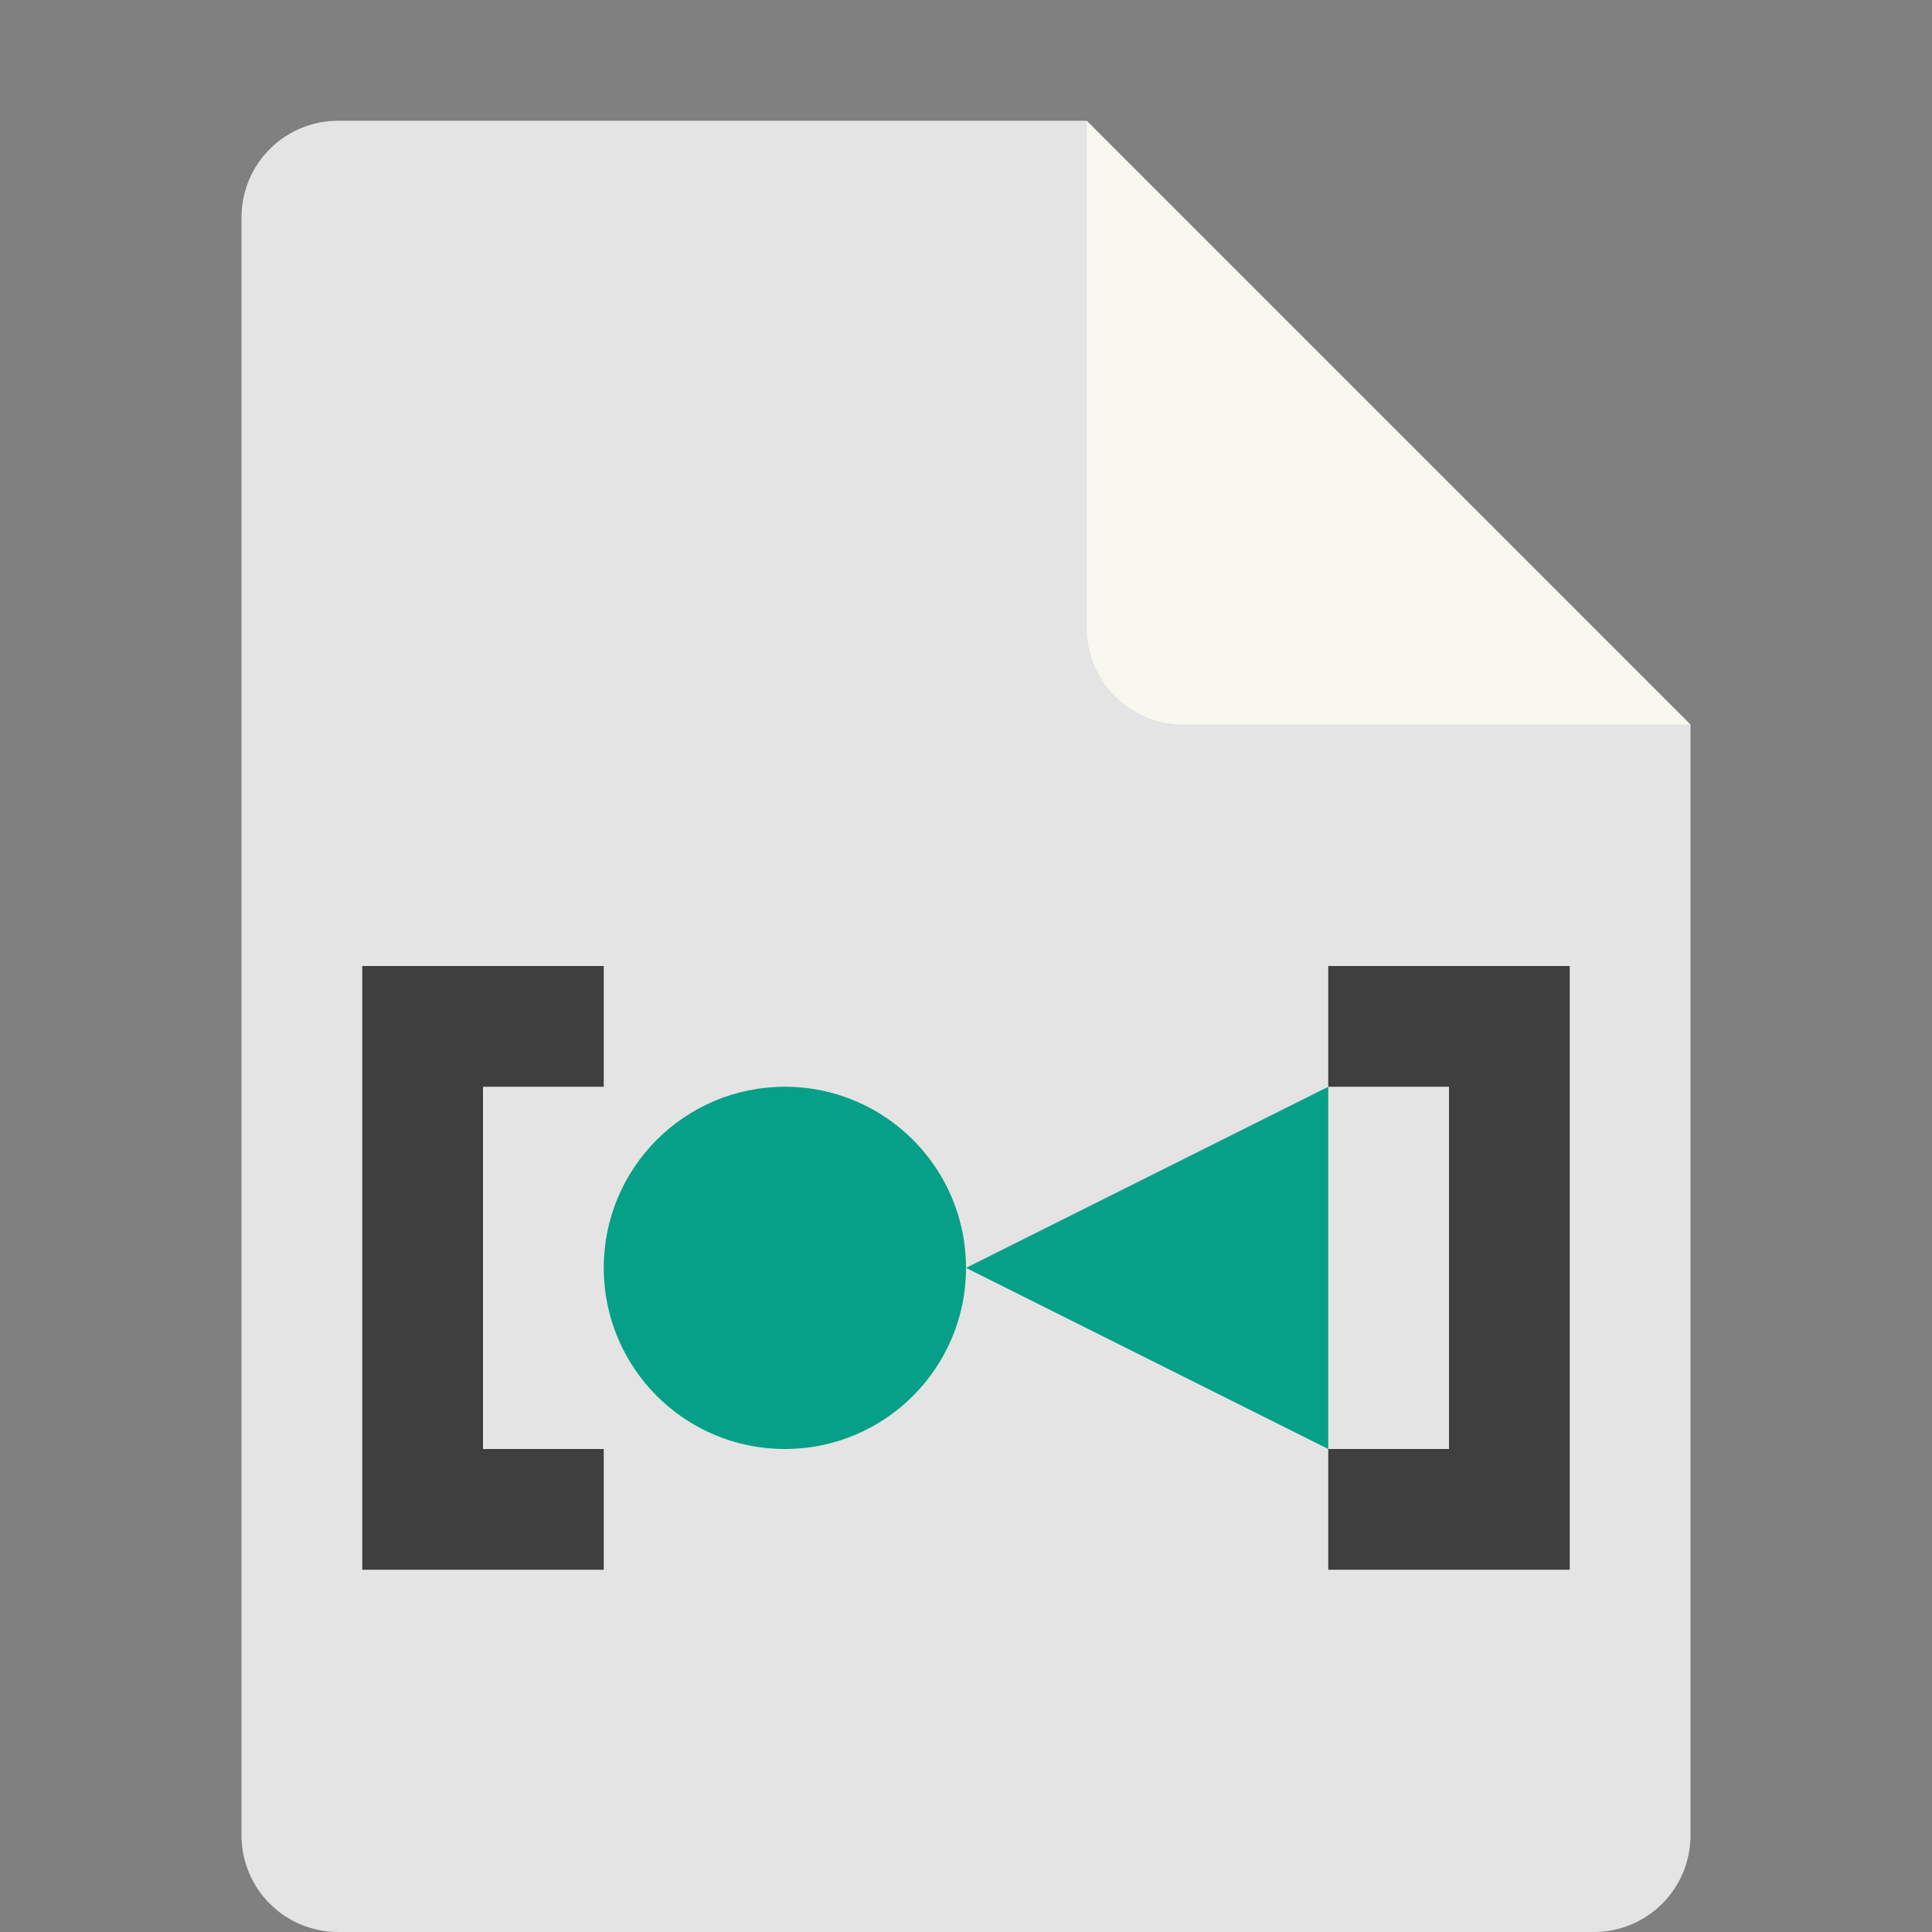 <svg width="16" xmlns="http://www.w3.org/2000/svg" version="1.1" height="16">
 <rect width="100%" height="100%" fill="#808080" stroke="none"/>
 <path style="fill:#e4e4e4" d="m2.801 1c-0.443 0-0.801 0.358-0.801 0.801v13.398c0 0.443 0.358 0.801 0.801 0.801h10.398c0.443 0 0.801-0.358 0.801-0.801v-9.199l-4-1-1-4z"/>
 <path style="fill:#f8f8f0" d="m14 6-5-5v4.199c0 0.443 0.358 0.801 0.801 0.801z"/>
 <path style="fill:#3f3f3f" d="m5 13v-1h-1v-3h1v-1h-2v5z"/>
 <path style="fill:#3f3f3f" d="m12 12h-1v1h2v-5h-2v1h1z"/>
 <circle style="fill:#05a087" cx="6.5" r="1.5" cy="10.5"/>
 <path style="fill:#05a087" d="m11 9v3l-3-1.5z"/>
</svg>
